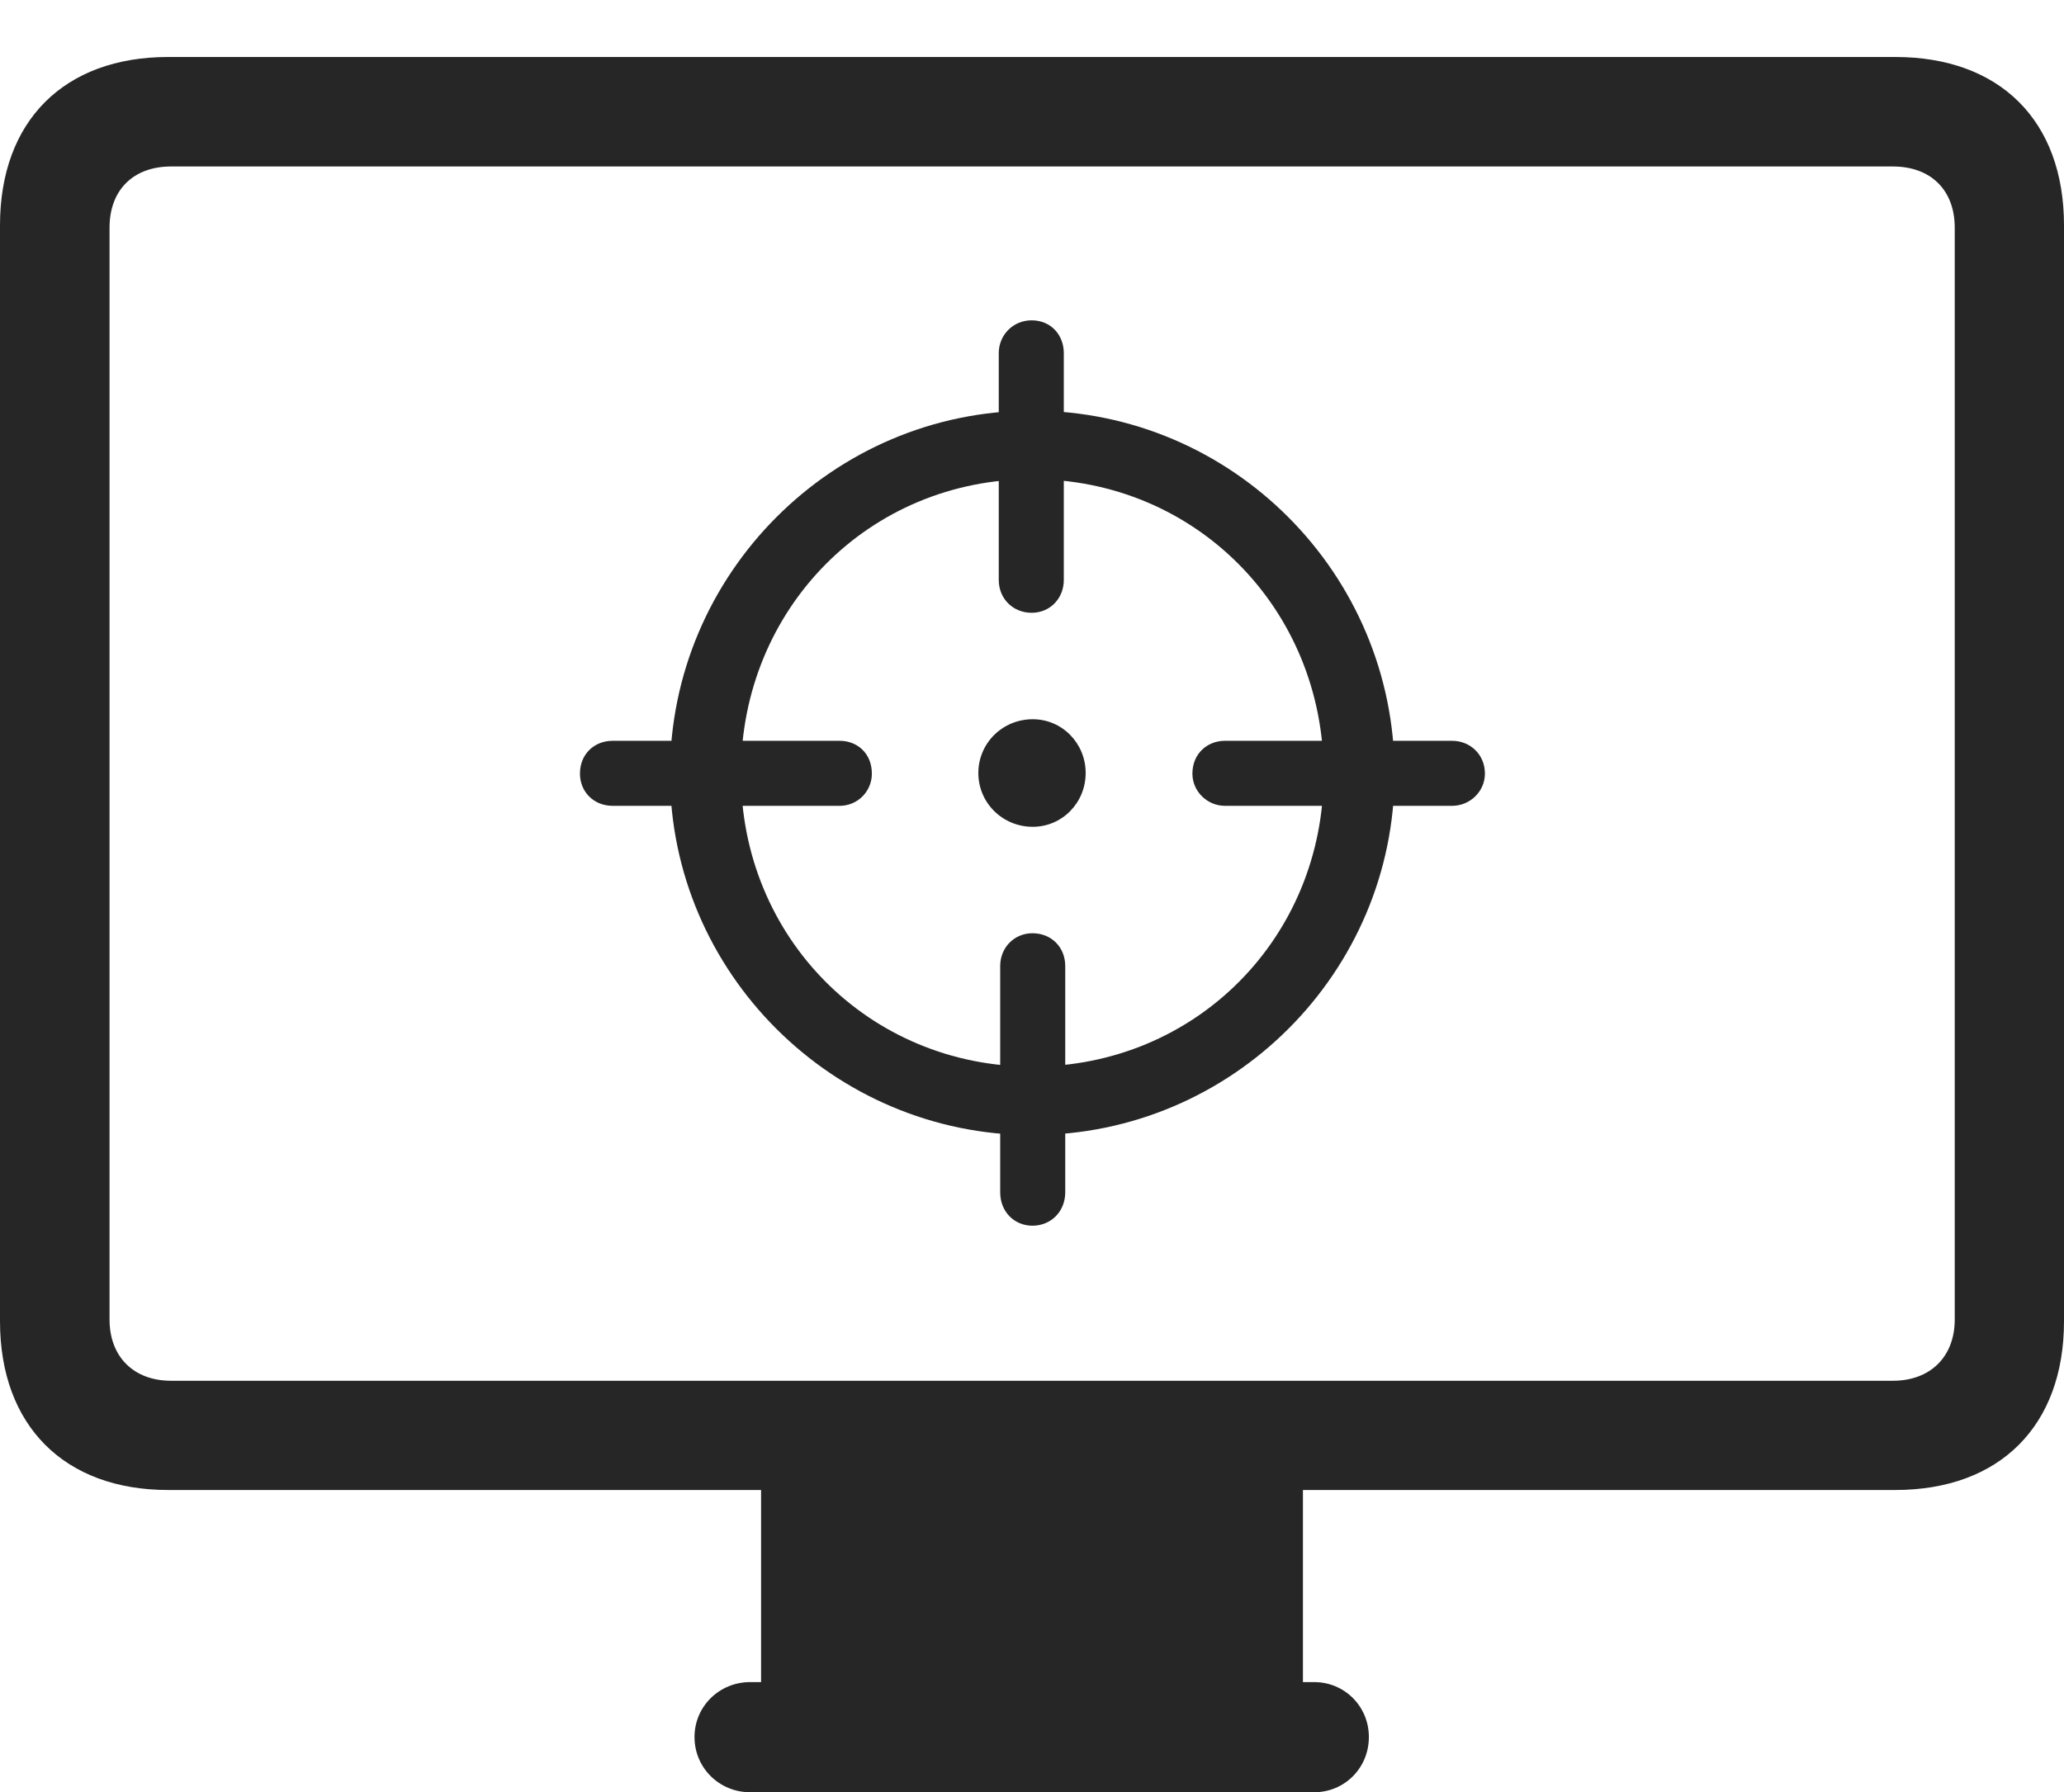 <?xml version="1.0" encoding="UTF-8"?>
<!--Generator: Apple Native CoreSVG 232.5-->
<!DOCTYPE svg
PUBLIC "-//W3C//DTD SVG 1.1//EN"
       "http://www.w3.org/Graphics/SVG/1.1/DTD/svg11.dtd">
<svg version="1.1" xmlns="http://www.w3.org/2000/svg" xmlns:xlink="http://www.w3.org/1999/xlink" width="113.909" height="98.931">
 <g>
  <rect height="98.931" opacity="0" width="113.909" x="0" y="0"/>
  <path d="M9.278 82.248L104.597 82.248C110.372 82.248 113.909 78.696 113.909 72.936L113.909 12.438C113.909 6.664 110.372 3.146 104.597 3.146L9.278 3.146C3.552 3.146 0 6.664 0 12.438L0 72.936C0 78.696 3.552 82.248 9.278 82.248ZM9.439 76.218C7.367 76.218 6.045 74.881 6.045 72.838L6.045 12.57C6.045 10.479 7.367 9.19 9.439 9.19L104.469 9.19C106.542 9.19 107.879 10.479 107.879 12.57L107.879 72.838C107.879 74.881 106.542 76.218 104.469 76.218ZM42.002 94.535L71.907 94.535L71.907 81.613L42.002 81.613ZM41.391 98.931L72.533 98.931C74.197 98.931 75.546 97.597 75.546 95.884C75.546 94.186 74.197 92.852 72.533 92.852L41.391 92.852C39.711 92.852 38.329 94.186 38.329 95.884C38.329 97.597 39.711 98.931 41.391 98.931Z" fill="#000000" fill-opacity="0.85"/>
  <path d="M56.962 62.656C67.997 62.656 76.963 53.675 76.963 42.704C76.963 31.669 67.997 22.669 56.962 22.669C45.976 22.669 36.976 31.669 36.976 42.704C36.976 53.675 45.976 62.656 56.962 62.656ZM56.962 58.876C47.975 58.876 40.892 51.759 40.892 42.704C40.892 33.586 47.975 26.45 56.962 26.45C65.949 26.45 73.051 33.586 73.051 42.704C73.051 51.759 65.983 58.876 56.962 58.876ZM56.932 17.682C55.911 17.682 55.12 18.492 55.12 19.494L55.12 32.014C55.12 33.053 55.911 33.826 56.932 33.826C57.967 33.826 58.71 33.019 58.71 32.014L58.71 19.494C58.71 18.492 58.001 17.682 56.932 17.682ZM67.603 44.482L80.138 44.482C81.125 44.482 81.95 43.691 81.95 42.704C81.95 41.635 81.125 40.892 80.138 40.892L67.603 40.892C66.632 40.892 65.807 41.601 65.807 42.704C65.807 43.691 66.632 44.482 67.603 44.482ZM56.977 67.659C58.013 67.659 58.789 66.867 58.789 65.813L58.789 53.327C58.789 52.291 58.031 51.515 56.977 51.515C55.99 51.515 55.199 52.291 55.199 53.327L55.199 65.813C55.199 66.901 55.99 67.659 56.977 67.659ZM33.819 44.482L46.339 44.482C47.326 44.482 48.117 43.691 48.117 42.704C48.117 41.601 47.326 40.892 46.339 40.892L33.819 40.892C32.784 40.892 32.007 41.635 32.007 42.704C32.007 43.691 32.75 44.482 33.819 44.482ZM56.996 45.639C58.621 45.639 59.916 44.311 59.916 42.67C59.916 41.03 58.621 39.702 56.996 39.702C55.322 39.702 53.993 41.03 53.993 42.67C53.993 44.311 55.322 45.639 56.996 45.639Z" fill="#000000" fill-opacity="0.85"/>
 </g>
</svg>
